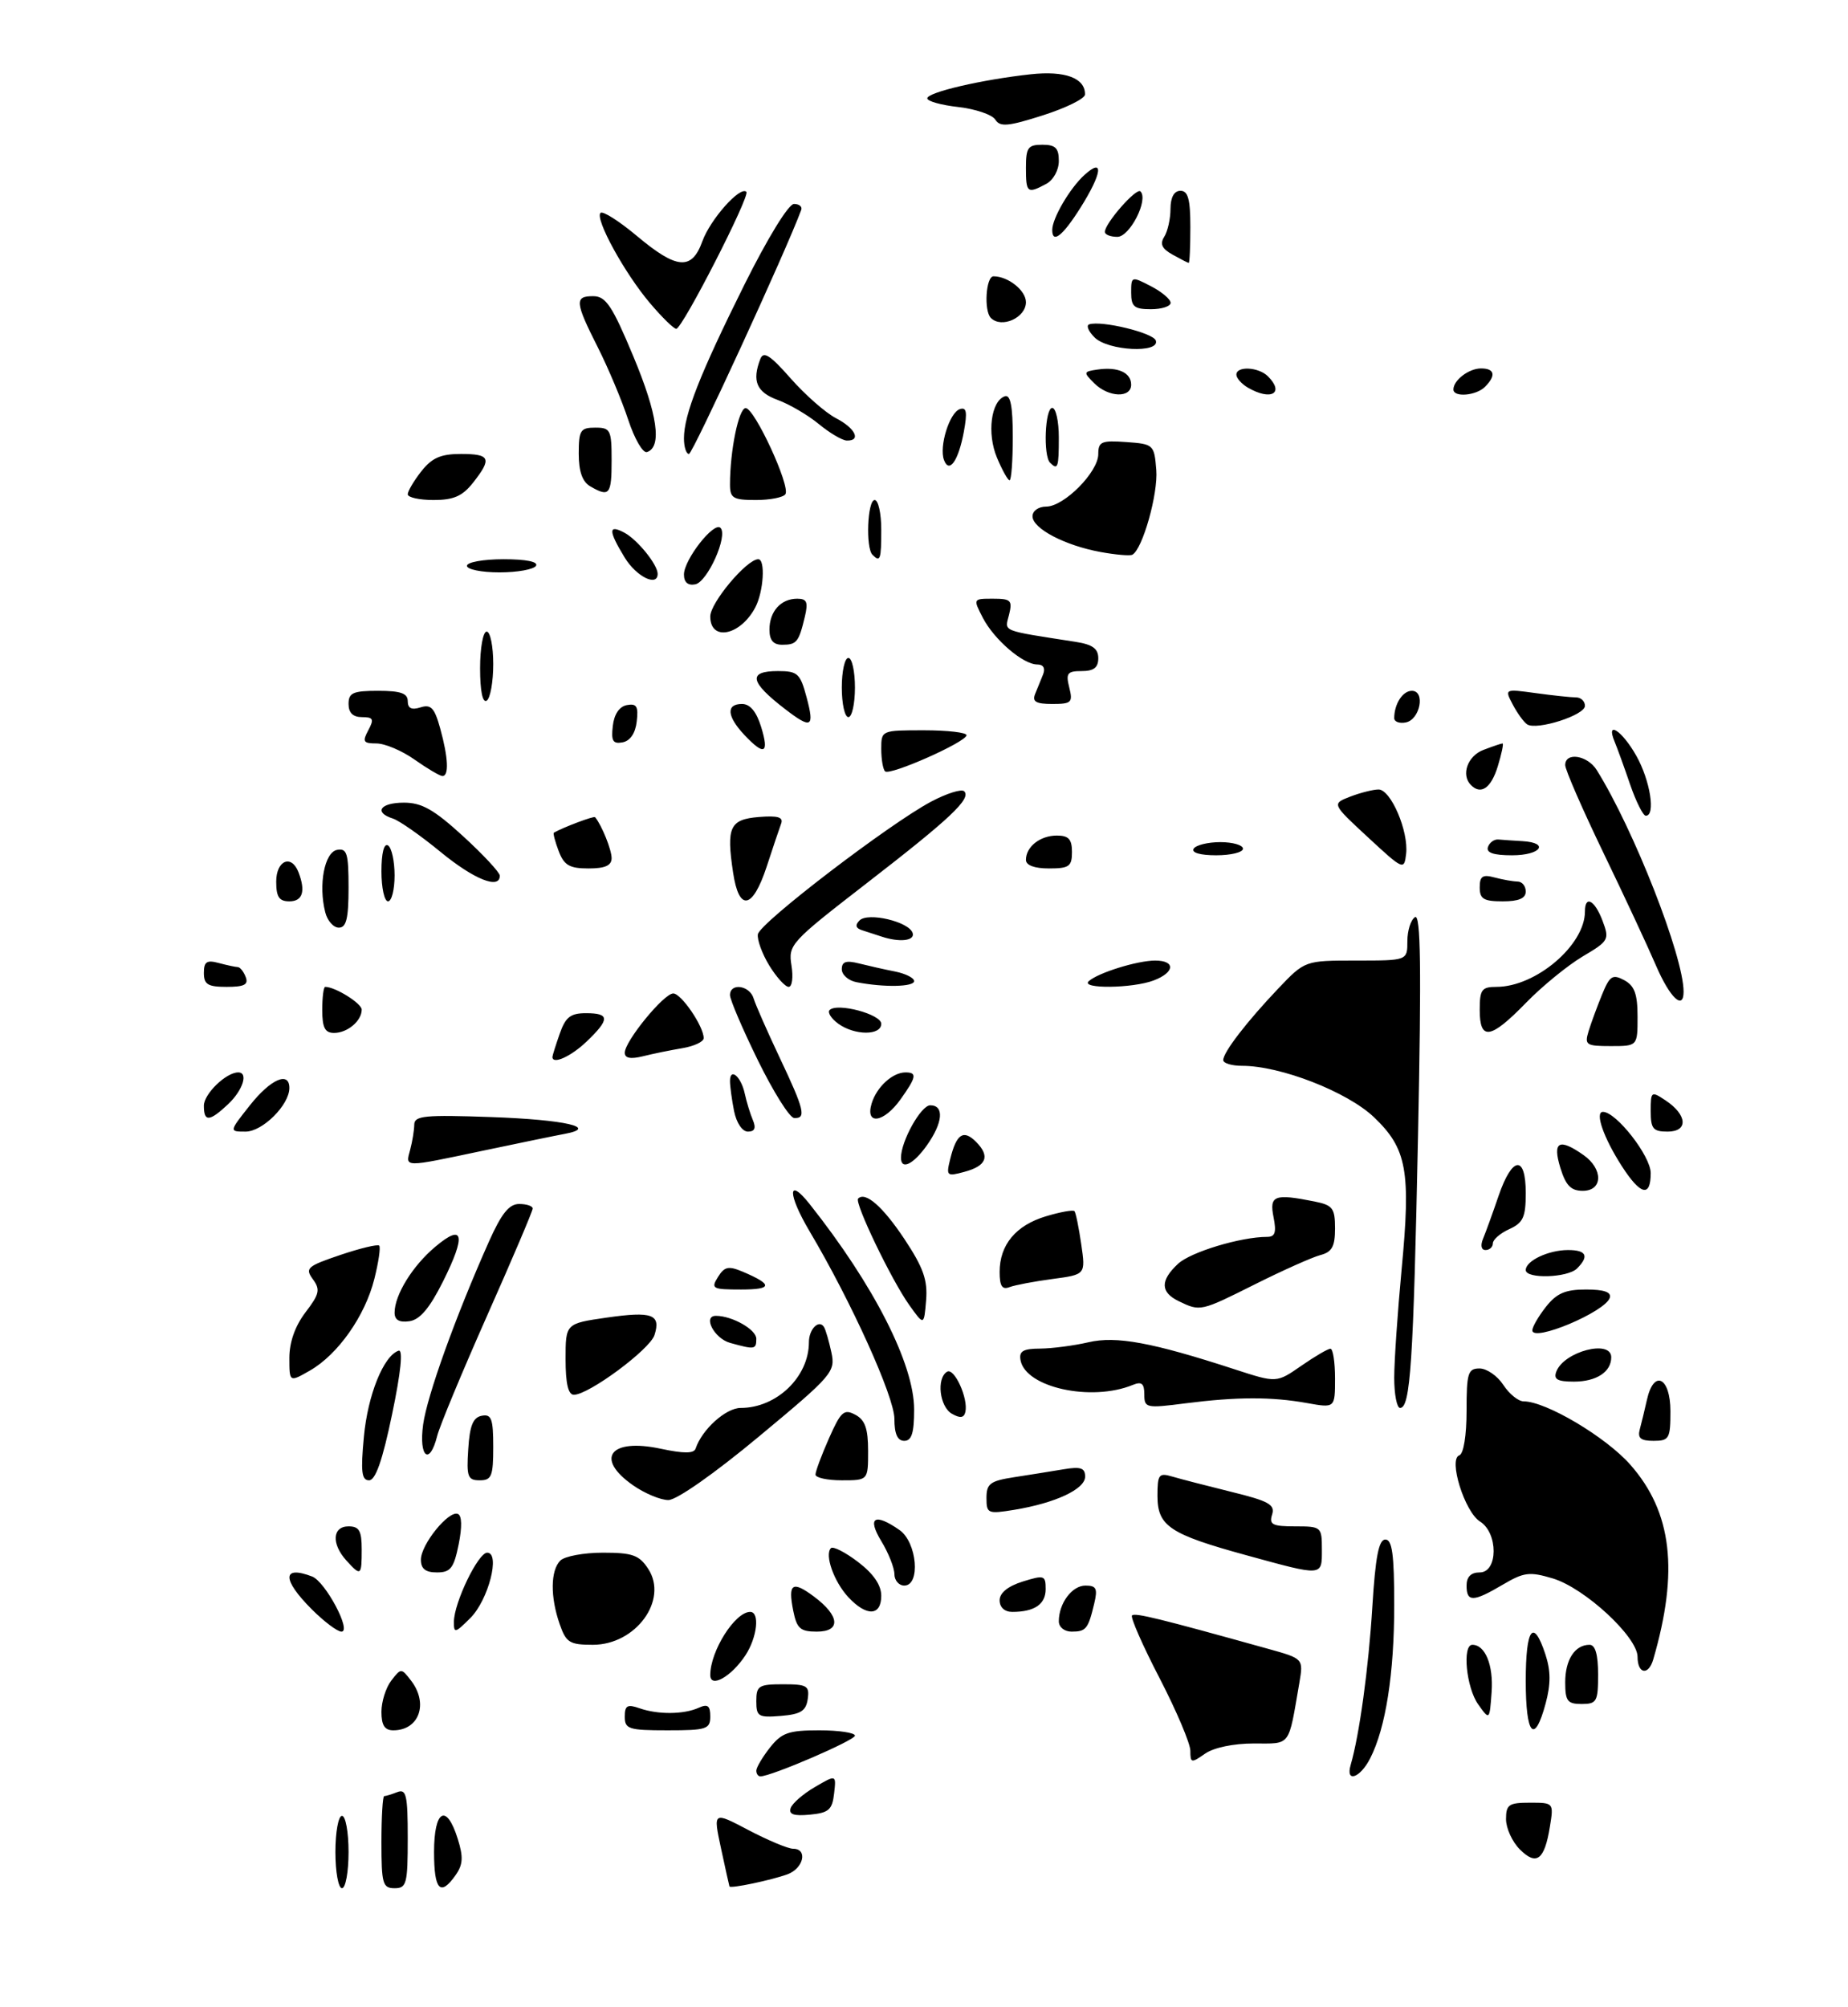 <?xml version="1.0" encoding="UTF-8" standalone="no"?>
<!DOCTYPE svg PUBLIC "-//W3C//DTD SVG 1.1//EN" "http://www.w3.org/Graphics/SVG/1.1/DTD/svg11.dtd" >
<svg xmlns="http://www.w3.org/2000/svg" xmlns:xlink="http://www.w3.org/1999/xlink" version="1.1" viewBox="0 0 281 305">
 <g >
 <path fill="currentColor"
d=" M 51.00 281.50 C 51.00 278.48 51.45 276.00 52.00 276.00 C 52.55 276.00 53.00 278.48 53.00 281.50 C 53.00 284.52 52.55 287.00 52.00 287.00 C 51.45 287.00 51.00 284.52 51.00 281.50 Z  M 58.00 280.00 C 58.00 276.15 58.19 273.00 58.42 273.00 C 58.65 273.00 59.55 272.73 60.42 272.39 C 61.78 271.87 62.00 272.87 62.00 279.39 C 62.00 286.33 61.82 287.00 60.00 287.00 C 58.19 287.00 58.00 286.33 58.00 280.00 Z  M 66.00 281.50 C 66.00 275.08 67.89 274.02 69.60 279.49 C 70.47 282.25 70.40 283.41 69.29 284.99 C 66.96 288.32 66.00 287.29 66.00 281.50 Z  M 110.92 286.73 C 110.87 286.60 110.29 283.99 109.63 280.92 C 108.43 275.33 108.43 275.33 113.82 278.17 C 116.78 279.72 119.83 281.00 120.60 281.00 C 122.86 281.00 122.20 283.97 119.75 284.88 C 117.29 285.78 111.05 287.09 110.92 286.73 Z  M 231.10 281.10 C 229.94 279.94 229.00 277.88 229.00 276.50 C 229.00 274.29 229.42 274.00 232.63 274.00 C 236.25 274.00 236.26 274.01 235.67 277.66 C 234.85 282.72 233.63 283.63 231.10 281.10 Z  M 120.22 274.83 C 120.46 274.11 122.12 272.66 123.91 271.62 C 127.16 269.72 127.16 269.72 126.83 272.61 C 126.55 275.08 126.01 275.55 123.14 275.82 C 120.72 276.05 119.91 275.78 120.22 274.83 Z  M 115.00 269.13 C 115.00 268.66 115.93 267.08 117.07 265.63 C 118.86 263.37 119.90 263.00 124.57 263.00 C 127.56 263.00 130.00 263.37 130.00 263.81 C 130.00 264.52 117.27 270.00 115.62 270.00 C 115.28 270.00 115.00 269.61 115.00 269.13 Z  M 205.38 268.25 C 206.70 263.72 208.10 253.56 208.67 244.25 C 209.14 236.63 209.65 234.00 210.65 234.00 C 211.69 234.00 212.00 236.27 212.00 243.95 C 212.00 254.39 210.71 262.63 208.35 267.25 C 206.81 270.28 204.56 271.03 205.38 268.25 Z  M 181.00 266.11 C 181.00 265.01 178.89 260.04 176.32 255.07 C 173.74 250.10 171.86 245.81 172.13 245.54 C 172.57 245.09 176.29 246.01 192.85 250.62 C 198.20 252.11 198.20 252.11 197.57 255.81 C 195.87 265.65 196.36 265.00 190.64 265.00 C 187.56 265.00 184.54 265.63 183.22 266.56 C 181.15 268.01 181.00 267.98 181.00 266.11 Z  M 58.00 260.19 C 58.00 258.65 58.67 256.51 59.50 255.44 C 60.98 253.52 61.02 253.52 62.50 255.44 C 65.19 258.93 63.74 263.00 59.80 263.00 C 58.49 263.00 58.00 262.23 58.00 260.19 Z  M 95.00 260.93 C 95.00 259.22 95.39 259.00 97.25 259.65 C 100.07 260.63 103.97 260.60 106.25 259.57 C 107.61 258.96 108.00 259.25 108.00 260.89 C 108.00 262.82 107.44 263.00 101.50 263.00 C 95.60 263.00 95.00 262.81 95.00 260.93 Z  M 232.00 255.50 C 232.00 247.46 233.15 245.89 234.98 251.43 C 235.81 253.95 235.82 255.96 235.02 258.93 C 233.32 265.25 232.00 263.75 232.00 255.50 Z  M 115.00 258.56 C 115.00 256.23 115.37 256.00 119.07 256.00 C 122.72 256.00 123.11 256.23 122.82 258.25 C 122.56 260.06 121.76 260.56 118.75 260.81 C 115.31 261.09 115.00 260.91 115.00 258.56 Z  M 224.75 259.03 C 222.95 256.48 222.32 250.00 223.88 250.00 C 225.84 250.00 227.10 253.10 226.81 257.18 C 226.50 261.50 226.50 261.50 224.75 259.03 Z  M 238.00 255.70 C 238.00 252.27 239.47 250.00 241.70 250.00 C 242.57 250.00 243.00 251.47 243.00 254.50 C 243.00 258.63 242.80 259.00 240.50 259.00 C 238.34 259.00 238.00 258.55 238.00 255.70 Z  M 108.00 254.60 C 108.00 250.95 111.76 245.00 114.07 245.00 C 115.56 245.00 115.14 248.85 113.36 251.58 C 111.22 254.84 108.00 256.66 108.00 254.60 Z  M 249.00 251.83 C 249.00 248.80 240.95 241.36 236.10 239.91 C 232.58 238.86 231.73 238.96 228.51 240.86 C 224.01 243.52 223.00 243.54 223.00 241.00 C 223.00 239.67 223.67 239.00 225.00 239.00 C 227.80 239.00 227.83 233.00 225.04 231.26 C 222.71 229.80 220.20 221.77 221.90 221.20 C 222.55 220.98 223.00 218.18 223.00 214.42 C 223.00 208.69 223.21 208.00 224.98 208.00 C 226.06 208.00 227.69 209.12 228.59 210.50 C 229.49 211.88 230.88 213.00 231.68 213.00 C 235.07 213.00 244.20 218.42 247.91 222.64 C 254.25 229.84 255.30 238.80 251.38 252.25 C 250.65 254.72 249.00 254.43 249.00 251.83 Z  M 85.10 246.85 C 83.66 242.73 83.70 238.70 85.20 237.20 C 85.86 236.54 88.77 236.00 91.68 236.00 C 96.17 236.00 97.19 236.36 98.56 238.45 C 101.66 243.18 96.69 250.00 90.15 250.00 C 86.61 250.00 86.08 249.67 85.10 246.85 Z  M 47.40 244.60 C 42.86 240.06 42.89 237.87 47.46 239.62 C 49.47 240.39 53.52 248.00 51.92 248.00 C 51.30 248.00 49.27 246.47 47.40 244.60 Z  M 69.02 246.48 C 69.05 243.57 72.71 236.00 74.08 236.00 C 76.12 236.00 74.27 243.18 71.53 245.92 C 69.20 248.25 69.00 248.30 69.02 246.48 Z  M 120.62 244.84 C 119.79 240.68 120.47 240.21 123.77 242.67 C 127.71 245.61 127.90 248.00 124.20 248.00 C 121.69 248.00 121.16 247.53 120.62 244.84 Z  M 161.00 246.43 C 161.00 243.69 163.01 241.00 165.05 241.00 C 166.71 241.00 166.93 241.45 166.38 243.75 C 165.46 247.60 165.14 248.00 162.94 248.00 C 161.85 248.00 161.00 247.32 161.00 246.43 Z  M 129.00 242.77 C 126.81 240.42 125.35 236.31 126.35 235.31 C 126.68 234.99 128.53 235.93 130.47 237.41 C 132.82 239.20 134.00 240.92 134.00 242.55 C 134.00 245.64 131.77 245.74 129.00 242.77 Z  M 152.00 243.24 C 152.00 242.11 153.25 241.10 155.50 240.39 C 158.79 239.37 159.00 239.44 159.00 241.54 C 159.00 243.84 157.30 245.00 153.92 245.00 C 152.76 245.00 152.00 244.31 152.00 243.24 Z  M 136.00 239.25 C 135.99 238.29 135.10 236.04 134.01 234.25 C 131.81 230.63 132.99 229.91 136.78 232.56 C 139.45 234.43 140.01 241.00 137.50 241.00 C 136.68 241.00 136.00 240.21 136.00 239.25 Z  M 52.65 237.17 C 50.37 234.64 50.54 232.00 53.00 232.00 C 54.62 232.00 55.00 232.67 55.00 235.50 C 55.00 239.54 54.88 239.63 52.65 237.17 Z  M 64.00 237.06 C 64.00 234.75 68.22 229.54 69.62 230.11 C 70.24 230.35 70.28 232.08 69.74 234.75 C 69.01 238.35 68.51 239.00 66.44 239.00 C 64.69 239.00 64.00 238.45 64.00 237.06 Z  M 189.52 236.39 C 177.85 233.19 176.00 231.96 176.00 227.36 C 176.00 224.10 176.21 223.83 178.25 224.43 C 179.49 224.80 183.54 225.84 187.25 226.76 C 192.93 228.15 193.91 228.70 193.43 230.21 C 192.95 231.73 193.48 232.00 196.93 232.00 C 200.91 232.00 201.00 232.07 201.00 235.50 C 201.00 239.63 201.26 239.61 189.52 236.39 Z  M 150.00 227.68 C 150.00 225.50 150.56 225.09 154.25 224.52 C 156.59 224.16 159.96 223.62 161.75 223.32 C 164.33 222.89 165.00 223.12 165.00 224.44 C 165.00 226.34 160.50 228.45 154.25 229.48 C 150.20 230.14 150.00 230.06 150.00 227.68 Z  M 96.25 225.75 C 90.40 221.66 92.76 218.55 100.47 220.20 C 103.98 220.95 105.52 220.94 105.77 220.18 C 106.74 217.27 110.37 214.00 112.62 214.00 C 118.09 214.00 123.00 209.28 123.00 204.01 C 123.00 201.99 124.56 200.46 125.31 201.73 C 125.56 202.16 126.06 203.88 126.42 205.57 C 127.05 208.51 126.59 209.05 115.43 218.32 C 108.64 223.97 102.89 228.00 101.63 228.00 C 100.44 228.00 98.02 226.99 96.25 225.75 Z  M 55.33 218.39 C 55.92 212.02 58.33 206.06 60.61 205.30 C 61.31 205.06 60.96 208.56 59.62 214.96 C 58.17 221.95 57.10 225.00 56.12 225.00 C 54.99 225.00 54.83 223.70 55.33 218.39 Z  M 71.20 220.26 C 71.42 216.69 71.93 215.44 73.25 215.19 C 74.73 214.90 75.00 215.64 75.00 219.93 C 75.00 224.38 74.75 225.00 72.95 225.00 C 71.12 225.00 70.92 224.47 71.20 220.26 Z  M 124.00 224.13 C 124.00 223.65 124.92 221.17 126.05 218.62 C 127.86 214.54 128.33 214.11 130.05 215.03 C 131.54 215.82 132.00 217.13 132.00 220.54 C 132.00 225.00 132.00 225.00 128.00 225.00 C 125.80 225.00 124.00 224.61 124.00 224.13 Z  M 64.34 216.52 C 64.95 212.12 69.26 200.13 74.33 188.75 C 76.25 184.45 77.41 183.00 78.94 183.00 C 80.08 183.00 81.00 183.31 81.00 183.69 C 81.00 184.07 77.88 191.40 74.07 199.97 C 70.27 208.54 66.84 216.78 66.47 218.28 C 65.32 222.85 63.66 221.48 64.34 216.52 Z  M 136.00 215.66 C 136.00 212.33 129.45 197.85 123.09 187.13 C 119.74 181.47 119.75 178.78 123.11 183.01 C 132.89 195.34 139.00 207.34 139.00 214.25 C 139.00 217.81 138.62 219.00 137.50 219.00 C 136.47 219.00 136.00 217.96 136.00 215.66 Z  M 249.34 217.25 C 249.60 216.29 250.09 214.26 250.43 212.75 C 251.47 208.08 254.00 209.32 254.00 214.50 C 254.00 218.66 253.81 219.00 251.43 219.00 C 249.47 219.00 248.98 218.59 249.34 217.25 Z  M 144.75 214.89 C 142.87 213.82 142.36 209.51 144.00 208.50 C 145.10 207.82 147.26 212.56 146.79 214.61 C 146.58 215.52 146.00 215.60 144.75 214.89 Z  M 174.00 211.94 C 174.00 210.28 173.60 209.95 172.25 210.50 C 165.94 213.09 155.95 210.90 155.18 206.75 C 154.92 205.37 155.56 204.99 158.18 204.98 C 160.00 204.96 163.30 204.53 165.50 204.02 C 169.73 203.03 175.20 204.04 187.80 208.15 C 194.11 210.20 194.11 210.20 197.86 207.60 C 199.92 206.17 201.92 205.00 202.30 205.00 C 202.69 205.00 203.00 207.03 203.00 209.51 C 203.00 214.02 203.00 214.02 198.75 213.26 C 193.33 212.29 188.11 212.30 180.25 213.30 C 174.27 214.07 174.00 214.01 174.00 211.94 Z  M 212.00 209.41 C 212.00 206.88 212.51 199.49 213.12 192.98 C 214.55 177.96 213.93 174.58 208.91 169.80 C 204.86 165.95 194.73 162.00 188.89 162.00 C 187.30 162.00 186.00 161.61 186.00 161.13 C 186.00 159.94 189.56 155.31 194.37 150.25 C 198.42 146.00 198.42 146.00 206.21 146.00 C 214.00 146.00 214.00 146.00 214.00 143.06 C 214.00 141.44 214.52 139.80 215.16 139.40 C 216.03 138.87 216.14 147.05 215.62 172.59 C 214.91 207.18 214.46 214.00 212.89 214.00 C 212.40 214.00 212.00 211.93 212.00 209.41 Z  M 86.00 206.59 C 86.00 201.17 86.00 201.17 92.25 200.27 C 99.17 199.28 100.52 199.77 99.52 202.92 C 98.83 205.11 89.52 212.00 87.26 212.00 C 86.40 212.00 86.00 210.28 86.00 206.59 Z  M 44.00 206.40 C 44.00 204.00 44.87 201.55 46.45 199.47 C 48.58 196.69 48.73 196.01 47.57 194.43 C 46.35 192.76 46.71 192.45 51.74 190.75 C 54.76 189.73 57.42 189.09 57.66 189.33 C 57.90 189.56 57.56 191.85 56.92 194.40 C 55.51 200.02 51.40 205.86 47.14 208.31 C 44.00 210.11 44.00 210.11 44.00 206.40 Z  M 236.65 208.47 C 237.82 205.41 245.00 203.54 245.00 206.30 C 245.00 208.52 242.74 210.00 239.33 210.00 C 236.81 210.00 236.20 209.65 236.65 208.47 Z  M 111.01 204.11 C 108.60 203.44 106.81 200.00 108.86 200.00 C 111.32 200.00 115.00 202.08 115.00 203.48 C 115.00 205.12 114.78 205.16 111.01 204.11 Z  M 233.00 202.20 C 233.00 201.69 233.93 200.08 235.07 198.63 C 236.70 196.57 238.01 196.00 241.16 196.00 C 243.90 196.00 245.04 196.39 244.78 197.25 C 244.11 199.40 233.00 204.07 233.00 202.20 Z  M 60.00 199.52 C 60.00 196.83 62.73 192.40 66.18 189.51 C 70.50 185.86 70.91 187.69 67.35 194.80 C 65.32 198.85 63.85 200.59 62.25 200.82 C 60.71 201.04 60.00 200.63 60.00 199.52 Z  M 138.26 198.36 C 135.54 194.55 129.89 182.78 130.48 182.18 C 131.59 181.07 134.23 183.38 137.53 188.34 C 140.40 192.67 141.07 194.56 140.82 197.64 C 140.50 201.50 140.50 201.50 138.26 198.36 Z  M 179.25 197.78 C 176.43 196.42 176.39 194.64 179.13 192.09 C 181.05 190.30 188.67 188.00 192.67 188.00 C 193.89 188.00 194.11 187.32 193.65 185.00 C 192.99 181.70 193.77 181.40 199.88 182.62 C 202.65 183.18 203.00 183.63 203.00 186.72 C 203.00 189.47 202.54 190.31 200.75 190.77 C 199.52 191.10 195.08 193.08 190.88 195.18 C 182.55 199.35 182.52 199.36 179.25 197.78 Z  M 109.17 194.10 C 110.16 192.51 110.77 192.38 112.93 193.29 C 117.55 195.25 117.48 196.00 112.69 196.00 C 108.32 196.00 108.07 195.87 109.17 194.10 Z  M 152.00 193.33 C 152.00 189.20 154.47 186.24 159.04 184.87 C 161.23 184.21 163.18 183.86 163.38 184.09 C 163.58 184.32 164.04 186.58 164.41 189.12 C 165.08 193.73 165.08 193.73 160.03 194.40 C 157.25 194.77 154.31 195.33 153.49 195.64 C 152.38 196.07 152.00 195.47 152.00 193.33 Z  M 232.00 193.04 C 232.00 191.63 235.46 190.00 238.43 190.00 C 241.22 190.00 241.68 190.92 239.80 192.80 C 238.37 194.23 232.00 194.42 232.00 193.04 Z  M 225.52 188.25 C 225.92 187.29 226.98 184.37 227.87 181.76 C 229.95 175.71 232.00 175.50 232.00 181.34 C 232.00 185.00 231.61 185.86 229.50 186.82 C 228.12 187.44 227.00 188.42 227.00 188.98 C 227.00 189.54 226.50 190.00 225.89 190.00 C 225.23 190.00 225.08 189.30 225.52 188.25 Z  M 237.26 177.50 C 236.04 173.51 237.06 172.95 240.78 175.56 C 243.80 177.68 243.74 181.00 240.67 181.00 C 238.87 181.00 238.09 180.19 237.26 177.50 Z  M 246.61 177.25 C 243.84 172.95 242.46 169.00 243.74 169.00 C 245.75 169.00 251.00 175.71 251.00 178.30 C 251.00 182.04 249.46 181.67 246.61 177.25 Z  M 144.48 176.19 C 145.43 172.34 146.49 171.63 148.41 173.55 C 150.60 175.75 150.02 177.22 146.59 178.13 C 143.97 178.84 143.85 178.73 144.48 176.19 Z  M 62.37 174.75 C 62.70 173.51 62.98 171.80 62.99 170.94 C 63.00 169.58 64.58 169.43 74.75 169.79 C 85.94 170.19 91.08 171.37 85.89 172.34 C 84.58 172.58 79.00 173.73 73.49 174.89 C 61.20 177.48 61.64 177.48 62.37 174.75 Z  M 137.00 175.97 C 137.00 173.45 140.04 168.00 141.45 168.00 C 143.61 168.00 143.38 170.65 140.93 174.10 C 138.86 177.01 137.00 177.89 137.00 175.97 Z  M 38.00 168.00 C 41.15 164.02 44.00 162.77 44.00 165.37 C 44.00 167.94 39.93 172.00 37.34 172.00 C 34.83 172.00 34.83 172.00 38.00 168.00 Z  M 111.62 168.88 C 111.28 167.16 111.00 165.10 111.00 164.32 C 111.00 162.19 112.69 163.62 113.25 166.24 C 113.52 167.48 114.07 169.29 114.48 170.25 C 114.99 171.46 114.76 172.00 113.73 172.00 C 112.87 172.00 111.99 170.69 111.62 168.88 Z  M 251.00 168.88 C 251.00 165.87 251.08 165.81 253.25 167.25 C 256.57 169.45 256.75 172.00 253.57 172.00 C 251.36 172.00 251.00 171.57 251.00 168.88 Z  M 31.00 168.06 C 31.00 166.27 34.38 163.00 36.22 163.00 C 37.80 163.00 36.93 165.71 34.69 167.83 C 31.83 170.51 31.00 170.56 31.00 168.06 Z  M 115.25 161.18 C 112.91 156.41 111.00 151.94 111.00 151.25 C 111.00 149.34 113.99 149.76 114.59 151.75 C 114.88 152.71 116.67 156.77 118.56 160.77 C 122.32 168.70 122.63 170.04 120.75 169.93 C 120.06 169.89 117.59 165.95 115.25 161.18 Z  M 132.53 167.75 C 133.28 165.23 135.71 163.00 137.69 163.00 C 139.48 163.00 139.35 163.71 136.93 167.10 C 134.40 170.65 131.54 171.08 132.53 167.75 Z  M 84.00 160.65 C 84.00 160.46 84.49 158.88 85.10 157.15 C 85.99 154.59 86.74 154.00 89.10 154.00 C 92.73 154.00 92.75 154.91 89.20 158.31 C 86.81 160.59 84.00 161.86 84.00 160.65 Z  M 95.00 160.01 C 95.00 158.26 100.94 151.00 102.37 151.00 C 103.59 151.00 107.00 156.00 107.00 157.79 C 107.00 158.34 105.54 159.02 103.75 159.32 C 101.96 159.62 99.26 160.17 97.75 160.55 C 95.87 161.01 95.00 160.84 95.00 160.01 Z  M 241.55 156.75 C 241.93 155.51 242.85 153.01 243.59 151.20 C 244.77 148.31 245.19 148.03 246.97 148.98 C 248.54 149.83 249.00 151.07 249.00 154.54 C 249.00 159.00 249.00 159.00 244.93 159.00 C 241.18 159.00 240.92 158.83 241.55 156.75 Z  M 49.00 153.50 C 49.00 151.57 49.20 150.00 49.45 150.00 C 50.98 150.00 55.00 152.51 55.00 153.46 C 55.00 155.17 52.83 157.00 50.80 157.00 C 49.41 157.00 49.00 156.20 49.00 153.50 Z  M 127.44 155.58 C 126.38 154.80 125.79 153.87 126.15 153.52 C 127.30 152.37 134.00 154.16 134.00 155.61 C 134.00 157.42 129.94 157.41 127.44 155.58 Z  M 225.00 153.50 C 225.00 150.42 225.30 150.00 227.54 150.00 C 233.54 150.00 241.00 143.65 241.00 138.55 C 241.00 136.01 242.48 136.79 243.68 139.96 C 244.75 142.81 244.63 143.03 240.65 145.38 C 238.37 146.74 234.49 149.90 232.04 152.42 C 226.63 157.98 225.00 158.23 225.00 153.50 Z  M 251.80 146.75 C 250.56 143.86 246.95 136.12 243.77 129.54 C 240.60 122.96 238.00 117.00 238.00 116.29 C 238.00 114.26 241.38 114.79 242.79 117.04 C 248.44 126.08 256.00 145.37 256.00 150.73 C 256.00 153.64 253.91 151.65 251.80 146.75 Z  M 31.00 147.88 C 31.00 146.18 31.44 145.88 33.25 146.37 C 34.49 146.70 35.79 146.98 36.14 146.99 C 36.50 146.99 37.05 147.68 37.36 148.50 C 37.81 149.66 37.14 150.00 34.47 150.00 C 31.60 150.00 31.00 149.63 31.00 147.88 Z  M 116.97 146.75 C 115.88 144.96 115.10 142.82 115.24 142.00 C 115.54 140.27 135.20 125.24 141.59 121.84 C 143.96 120.59 146.21 119.88 146.61 120.27 C 147.72 121.39 144.52 124.40 131.69 134.32 C 120.20 143.21 119.84 143.60 120.35 146.75 C 120.64 148.54 120.45 150.00 119.92 150.00 C 119.40 150.00 118.07 148.54 116.97 146.75 Z  M 130.25 149.29 C 129.01 149.06 128.00 148.17 128.00 147.32 C 128.00 146.16 128.64 145.94 130.62 146.44 C 132.06 146.80 134.53 147.36 136.12 147.67 C 137.70 147.99 139.00 148.64 139.00 149.12 C 139.00 150.01 134.41 150.10 130.25 149.29 Z  M 165.55 149.14 C 166.95 147.86 172.95 146.00 175.65 146.00 C 178.77 146.00 178.65 147.80 175.43 149.02 C 172.24 150.24 164.24 150.33 165.55 149.14 Z  M 134.00 142.34 C 133.18 142.07 131.86 141.64 131.08 141.39 C 130.11 141.08 129.99 140.61 130.70 139.90 C 131.98 138.62 138.19 140.08 138.77 141.80 C 139.17 143.00 136.80 143.28 134.00 142.34 Z  M 49.45 138.64 C 48.40 134.48 49.34 129.55 51.25 129.18 C 52.76 128.90 53.00 129.68 53.00 134.93 C 53.00 139.62 52.66 141.00 51.52 141.00 C 50.70 141.00 49.77 139.94 49.45 138.64 Z  M 42.00 134.00 C 42.00 130.77 44.32 129.80 45.39 132.58 C 46.50 135.47 46.02 137.00 44.00 137.00 C 42.44 137.00 42.00 136.33 42.00 134.00 Z  M 58.00 132.44 C 58.00 129.66 58.39 128.12 59.00 128.50 C 59.55 128.84 60.00 130.89 60.00 133.06 C 60.00 135.23 59.55 137.00 59.00 137.00 C 58.45 137.00 58.00 134.95 58.00 132.44 Z  M 111.47 132.62 C 110.43 125.70 110.97 124.55 115.39 124.18 C 118.27 123.95 119.14 124.20 118.78 125.18 C 118.51 125.91 117.51 128.86 116.57 131.75 C 114.43 138.24 112.36 138.59 111.47 132.62 Z  M 225.00 134.88 C 225.00 133.18 225.44 132.88 227.25 133.37 C 228.49 133.70 230.06 133.98 230.75 133.99 C 231.44 133.99 232.00 134.68 232.00 135.50 C 232.00 136.55 230.94 137.00 228.50 137.00 C 225.60 137.00 225.00 136.64 225.00 134.88 Z  M 66.99 129.49 C 63.97 127.01 60.71 124.73 59.75 124.42 C 56.79 123.48 57.81 122.00 61.42 122.00 C 64.14 122.00 65.99 123.05 70.42 127.10 C 73.49 129.91 76.00 132.61 76.00 133.10 C 76.00 135.24 72.08 133.67 66.99 129.49 Z  M 84.95 129.36 C 84.40 127.91 84.07 126.65 84.22 126.56 C 85.71 125.72 90.31 123.99 90.49 124.21 C 91.51 125.45 93.00 129.16 93.00 130.43 C 93.00 131.56 92.01 132.00 89.48 132.00 C 86.59 132.00 85.77 131.52 84.95 129.36 Z  M 156.00 130.70 C 156.00 128.70 158.16 127.00 160.70 127.00 C 162.49 127.00 163.00 127.56 163.00 129.50 C 163.00 131.69 162.57 132.00 159.50 132.00 C 157.29 132.00 156.00 131.52 156.00 130.70 Z  M 208.00 127.26 C 202.50 122.17 202.50 122.17 205.32 121.08 C 206.86 120.49 208.80 120.00 209.62 120.00 C 211.49 120.00 214.21 126.36 213.81 129.78 C 213.51 132.30 213.39 132.25 208.00 127.26 Z  M 181.50 129.00 C 181.84 128.45 183.67 128.00 185.56 128.00 C 187.45 128.00 189.00 128.45 189.00 129.00 C 189.00 129.55 187.17 130.00 184.94 130.00 C 182.49 130.00 181.13 129.60 181.50 129.00 Z  M 226.25 128.75 C 226.48 128.06 227.19 127.55 227.83 127.60 C 228.47 127.66 230.12 127.77 231.50 127.85 C 235.68 128.10 234.29 130.00 229.92 130.00 C 227.09 130.00 225.96 129.61 226.25 128.75 Z  M 247.87 119.24 C 246.98 116.63 245.92 113.71 245.52 112.75 C 244.11 109.39 246.65 111.03 248.82 114.89 C 250.93 118.65 251.78 124.01 250.25 123.99 C 249.84 123.98 248.77 121.85 247.87 119.24 Z  M 223.67 119.33 C 222.12 117.79 223.15 114.89 225.57 113.98 C 226.98 113.44 228.28 113.00 228.47 113.00 C 228.66 113.00 228.33 114.58 227.74 116.50 C 226.73 119.79 225.19 120.86 223.67 119.33 Z  M 63.03 115.45 C 61.12 114.10 58.52 113.00 57.24 113.00 C 55.24 113.00 55.07 112.73 56.00 111.00 C 56.91 109.30 56.76 109.00 55.04 109.00 C 53.67 109.00 53.00 108.34 53.00 107.00 C 53.00 105.30 53.67 105.00 57.50 105.00 C 60.92 105.00 62.00 105.38 62.00 106.57 C 62.00 107.66 62.58 107.95 63.94 107.52 C 65.53 107.01 66.07 107.59 66.93 110.70 C 68.17 115.17 68.30 118.02 67.25 117.95 C 66.84 117.92 64.94 116.80 63.03 115.45 Z  M 134.58 117.24 C 134.26 116.93 134.00 115.39 134.00 113.83 C 134.00 111.01 134.03 111.00 140.50 111.00 C 144.07 111.00 146.99 111.34 146.97 111.75 C 146.92 112.79 135.28 117.95 134.58 117.24 Z  M 113.17 111.69 C 110.52 108.86 110.38 107.00 112.83 107.00 C 114.05 107.00 115.02 108.16 115.74 110.50 C 116.99 114.57 116.22 114.93 113.17 111.69 Z  M 93.18 110.35 C 93.38 108.56 94.17 107.39 95.32 107.17 C 96.80 106.89 97.09 107.37 96.82 109.65 C 96.62 111.44 95.83 112.61 94.68 112.83 C 93.20 113.11 92.91 112.63 93.18 110.35 Z  M 232.21 110.10 C 231.71 109.77 230.73 108.42 230.03 107.10 C 228.77 104.70 228.77 104.70 233.52 105.35 C 236.14 105.71 238.89 106.00 239.64 106.00 C 240.39 106.00 241.00 106.58 241.00 107.29 C 241.00 108.71 233.67 111.05 232.21 110.10 Z  M 119.38 107.78 C 113.99 103.64 113.68 102.00 118.29 102.00 C 121.29 102.00 121.68 102.36 122.65 106.00 C 123.88 110.59 123.39 110.86 119.38 107.78 Z  M 212.00 109.16 C 212.00 107.00 213.29 105.00 214.68 105.00 C 216.78 105.00 215.93 109.40 213.75 109.81 C 212.79 110.00 212.00 109.70 212.00 109.16 Z  M 128.00 104.50 C 128.00 102.03 128.45 100.00 129.00 100.00 C 129.55 100.00 130.00 102.03 130.00 104.50 C 130.00 106.97 129.55 109.00 129.00 109.00 C 128.45 109.00 128.00 106.97 128.00 104.50 Z  M 73.00 101.56 C 73.00 98.50 73.45 96.00 74.00 96.00 C 74.55 96.00 75.00 98.22 75.00 100.94 C 75.00 103.66 74.55 106.16 74.00 106.50 C 73.38 106.88 73.00 105.01 73.00 101.56 Z  M 157.39 105.50 C 157.73 104.67 158.27 103.33 158.61 102.50 C 158.98 101.57 158.65 101.00 157.74 101.00 C 155.57 101.00 151.18 97.24 149.45 93.91 C 147.95 91.00 147.95 91.00 150.99 91.00 C 153.72 91.00 153.97 91.25 153.43 93.44 C 152.77 96.06 152.03 95.76 163.50 97.55 C 166.12 97.95 167.00 98.58 167.00 100.05 C 167.00 101.47 166.31 102.00 164.48 102.00 C 162.29 102.00 162.04 102.33 162.59 104.50 C 163.16 106.78 162.93 107.00 160.00 107.00 C 157.54 107.00 156.93 106.65 157.39 105.50 Z  M 117.00 95.70 C 117.00 92.93 118.74 91.00 121.22 91.00 C 122.70 91.00 122.91 91.52 122.38 93.75 C 121.46 97.60 121.14 98.00 118.94 98.00 C 117.58 98.00 117.00 97.31 117.00 95.70 Z  M 108.00 93.70 C 108.00 91.61 113.55 85.00 115.30 85.00 C 116.41 85.00 116.11 89.92 114.85 92.32 C 112.58 96.62 108.00 97.54 108.00 93.70 Z  M 104.00 87.32 C 104.01 85.05 108.56 79.24 109.55 80.23 C 110.74 81.40 107.58 88.46 105.71 88.82 C 104.60 89.03 104.00 88.51 104.00 87.32 Z  M 94.99 84.75 C 92.49 80.65 92.48 79.65 94.95 80.97 C 96.94 82.04 100.00 85.82 100.00 87.22 C 100.00 89.25 96.76 87.65 94.99 84.75 Z  M 71.00 86.00 C 71.00 85.45 73.50 85.00 76.56 85.00 C 80.01 85.00 81.88 85.38 81.50 86.00 C 81.16 86.55 78.66 87.00 75.94 87.00 C 73.22 87.00 71.00 86.55 71.00 86.00 Z  M 132.67 84.33 C 131.60 83.27 131.90 76.00 133.00 76.00 C 133.55 76.00 134.00 78.03 134.00 80.50 C 134.00 85.08 133.85 85.51 132.67 84.33 Z  M 167.33 83.90 C 161.89 82.90 157.00 80.33 157.00 78.47 C 157.00 77.65 157.91 77.00 159.08 77.00 C 161.79 77.00 167.00 71.75 167.00 69.02 C 167.00 67.13 167.48 66.92 171.25 67.19 C 175.41 67.49 175.51 67.58 175.82 71.42 C 176.12 75.05 173.72 83.53 172.17 84.32 C 171.80 84.51 169.62 84.32 167.33 83.90 Z  M 62.00 75.13 C 62.00 74.66 62.93 73.08 64.07 71.63 C 65.68 69.59 67.02 69.00 70.07 69.00 C 74.55 69.00 74.84 69.67 71.93 73.37 C 70.32 75.41 68.98 76.00 65.93 76.00 C 63.77 76.00 62.00 75.61 62.00 75.13 Z  M 111.00 73.64 C 111.00 68.49 112.33 62.00 113.39 62.03 C 114.75 62.07 120.20 73.86 119.43 75.11 C 119.13 75.60 117.11 76.00 114.94 76.00 C 111.47 76.00 111.00 75.72 111.00 73.64 Z  M 89.75 73.92 C 88.55 73.22 88.00 71.66 88.00 68.95 C 88.00 65.40 88.26 65.00 90.50 65.00 C 92.83 65.00 93.00 65.33 93.00 70.00 C 93.00 75.20 92.66 75.61 89.75 73.92 Z  M 151.59 69.55 C 150.05 65.87 150.69 60.94 152.80 60.23 C 153.65 59.95 154.00 61.75 154.00 66.42 C 154.00 70.04 153.78 73.00 153.51 73.00 C 153.25 73.00 152.38 71.45 151.59 69.55 Z  M 143.54 69.92 C 142.77 67.87 144.38 62.71 145.94 62.19 C 146.97 61.84 147.11 62.61 146.56 65.62 C 145.74 70.04 144.33 72.05 143.54 69.92 Z  M 159.67 70.33 C 158.60 69.27 158.90 62.00 160.00 62.00 C 160.55 62.00 161.00 64.03 161.00 66.50 C 161.00 71.08 160.85 71.51 159.67 70.33 Z  M 95.54 63.85 C 94.60 60.97 92.52 56.01 90.92 52.83 C 87.41 45.89 87.33 44.99 90.25 45.02 C 92.13 45.04 93.12 46.53 96.30 54.16 C 99.99 62.98 100.70 67.95 98.38 68.71 C 97.76 68.92 96.49 66.72 95.54 63.85 Z  M 104.00 66.63 C 104.00 63.03 106.43 56.86 113.17 43.31 C 116.74 36.15 119.90 31.00 120.73 31.00 C 121.52 31.00 122.02 31.41 121.83 31.91 C 119.62 37.94 105.33 69.00 104.76 69.00 C 104.34 69.00 104.00 67.93 104.00 66.63 Z  M 124.50 64.45 C 122.85 63.09 120.04 61.44 118.25 60.79 C 115.04 59.61 114.32 57.92 115.61 54.57 C 116.09 53.32 117.09 53.96 120.23 57.52 C 122.43 60.02 125.53 62.74 127.11 63.56 C 130.06 65.08 131.00 67.03 128.75 66.96 C 128.06 66.94 126.15 65.81 124.50 64.45 Z  M 166.38 58.25 C 164.71 56.58 164.73 56.48 166.89 56.17 C 169.97 55.72 172.00 56.63 172.00 58.47 C 172.00 60.54 168.55 60.41 166.38 58.25 Z  M 189.75 58.92 C 188.79 58.36 188.00 57.47 188.00 56.95 C 188.00 55.60 191.37 55.77 192.80 57.20 C 195.37 59.77 193.26 60.96 189.75 58.92 Z  M 221.00 59.20 C 221.00 57.79 223.35 56.00 225.20 56.00 C 227.28 56.00 227.52 57.08 225.80 58.80 C 224.45 60.15 221.00 60.43 221.00 59.20 Z  M 166.44 51.29 C 165.50 50.36 165.13 49.46 165.62 49.30 C 167.50 48.68 175.36 50.59 175.75 51.76 C 176.41 53.73 168.47 53.33 166.44 51.29 Z  M 98.83 46.07 C 94.96 41.51 90.43 33.24 91.31 32.36 C 91.65 32.02 94.14 33.60 96.85 35.87 C 102.92 40.96 105.19 41.14 106.80 36.67 C 108.01 33.33 112.56 28.22 113.49 29.16 C 114.10 29.77 103.76 49.96 102.83 49.98 C 102.46 49.99 100.66 48.23 98.83 46.07 Z  M 150.67 48.33 C 149.58 47.25 149.91 42.00 151.07 42.00 C 153.30 42.00 156.00 44.15 156.00 45.93 C 156.00 48.29 152.30 49.96 150.67 48.33 Z  M 172.00 44.47 C 172.00 41.99 172.05 41.97 175.00 43.50 C 176.65 44.35 178.00 45.49 178.00 46.03 C 178.00 46.56 176.65 47.00 175.00 47.00 C 172.46 47.00 172.00 46.61 172.00 44.47 Z  M 178.29 38.70 C 176.67 37.80 176.34 37.08 177.03 35.99 C 177.55 35.17 177.98 33.26 177.98 31.75 C 177.99 29.98 178.53 29.00 179.50 29.00 C 180.65 29.00 181.00 30.28 181.00 34.50 C 181.00 37.52 180.89 39.98 180.75 39.96 C 180.61 39.95 179.51 39.38 178.29 38.70 Z  M 160.00 34.95 C 160.00 33.18 162.68 28.60 164.90 26.59 C 167.91 23.86 167.59 26.35 164.25 31.64 C 161.58 35.87 160.00 37.10 160.00 34.95 Z  M 168.00 35.25 C 168.01 33.93 172.80 28.48 173.41 29.09 C 174.68 30.34 171.80 36.00 169.90 36.00 C 168.86 36.00 168.00 35.66 168.00 35.25 Z  M 156.00 25.50 C 156.00 22.43 156.31 22.00 158.50 22.00 C 160.49 22.00 161.00 22.50 161.00 24.46 C 161.00 25.88 160.17 27.37 159.07 27.96 C 156.21 29.49 156.00 29.33 156.00 25.50 Z  M 151.34 18.18 C 150.87 17.43 148.34 16.57 145.74 16.27 C 143.13 15.98 141.00 15.39 141.00 14.95 C 141.00 14.03 149.29 12.10 156.73 11.29 C 161.97 10.72 165.03 11.87 164.98 14.37 C 164.97 14.99 162.09 16.41 158.58 17.53 C 153.28 19.22 152.06 19.33 151.34 18.18 Z "/>
</g>
</svg>